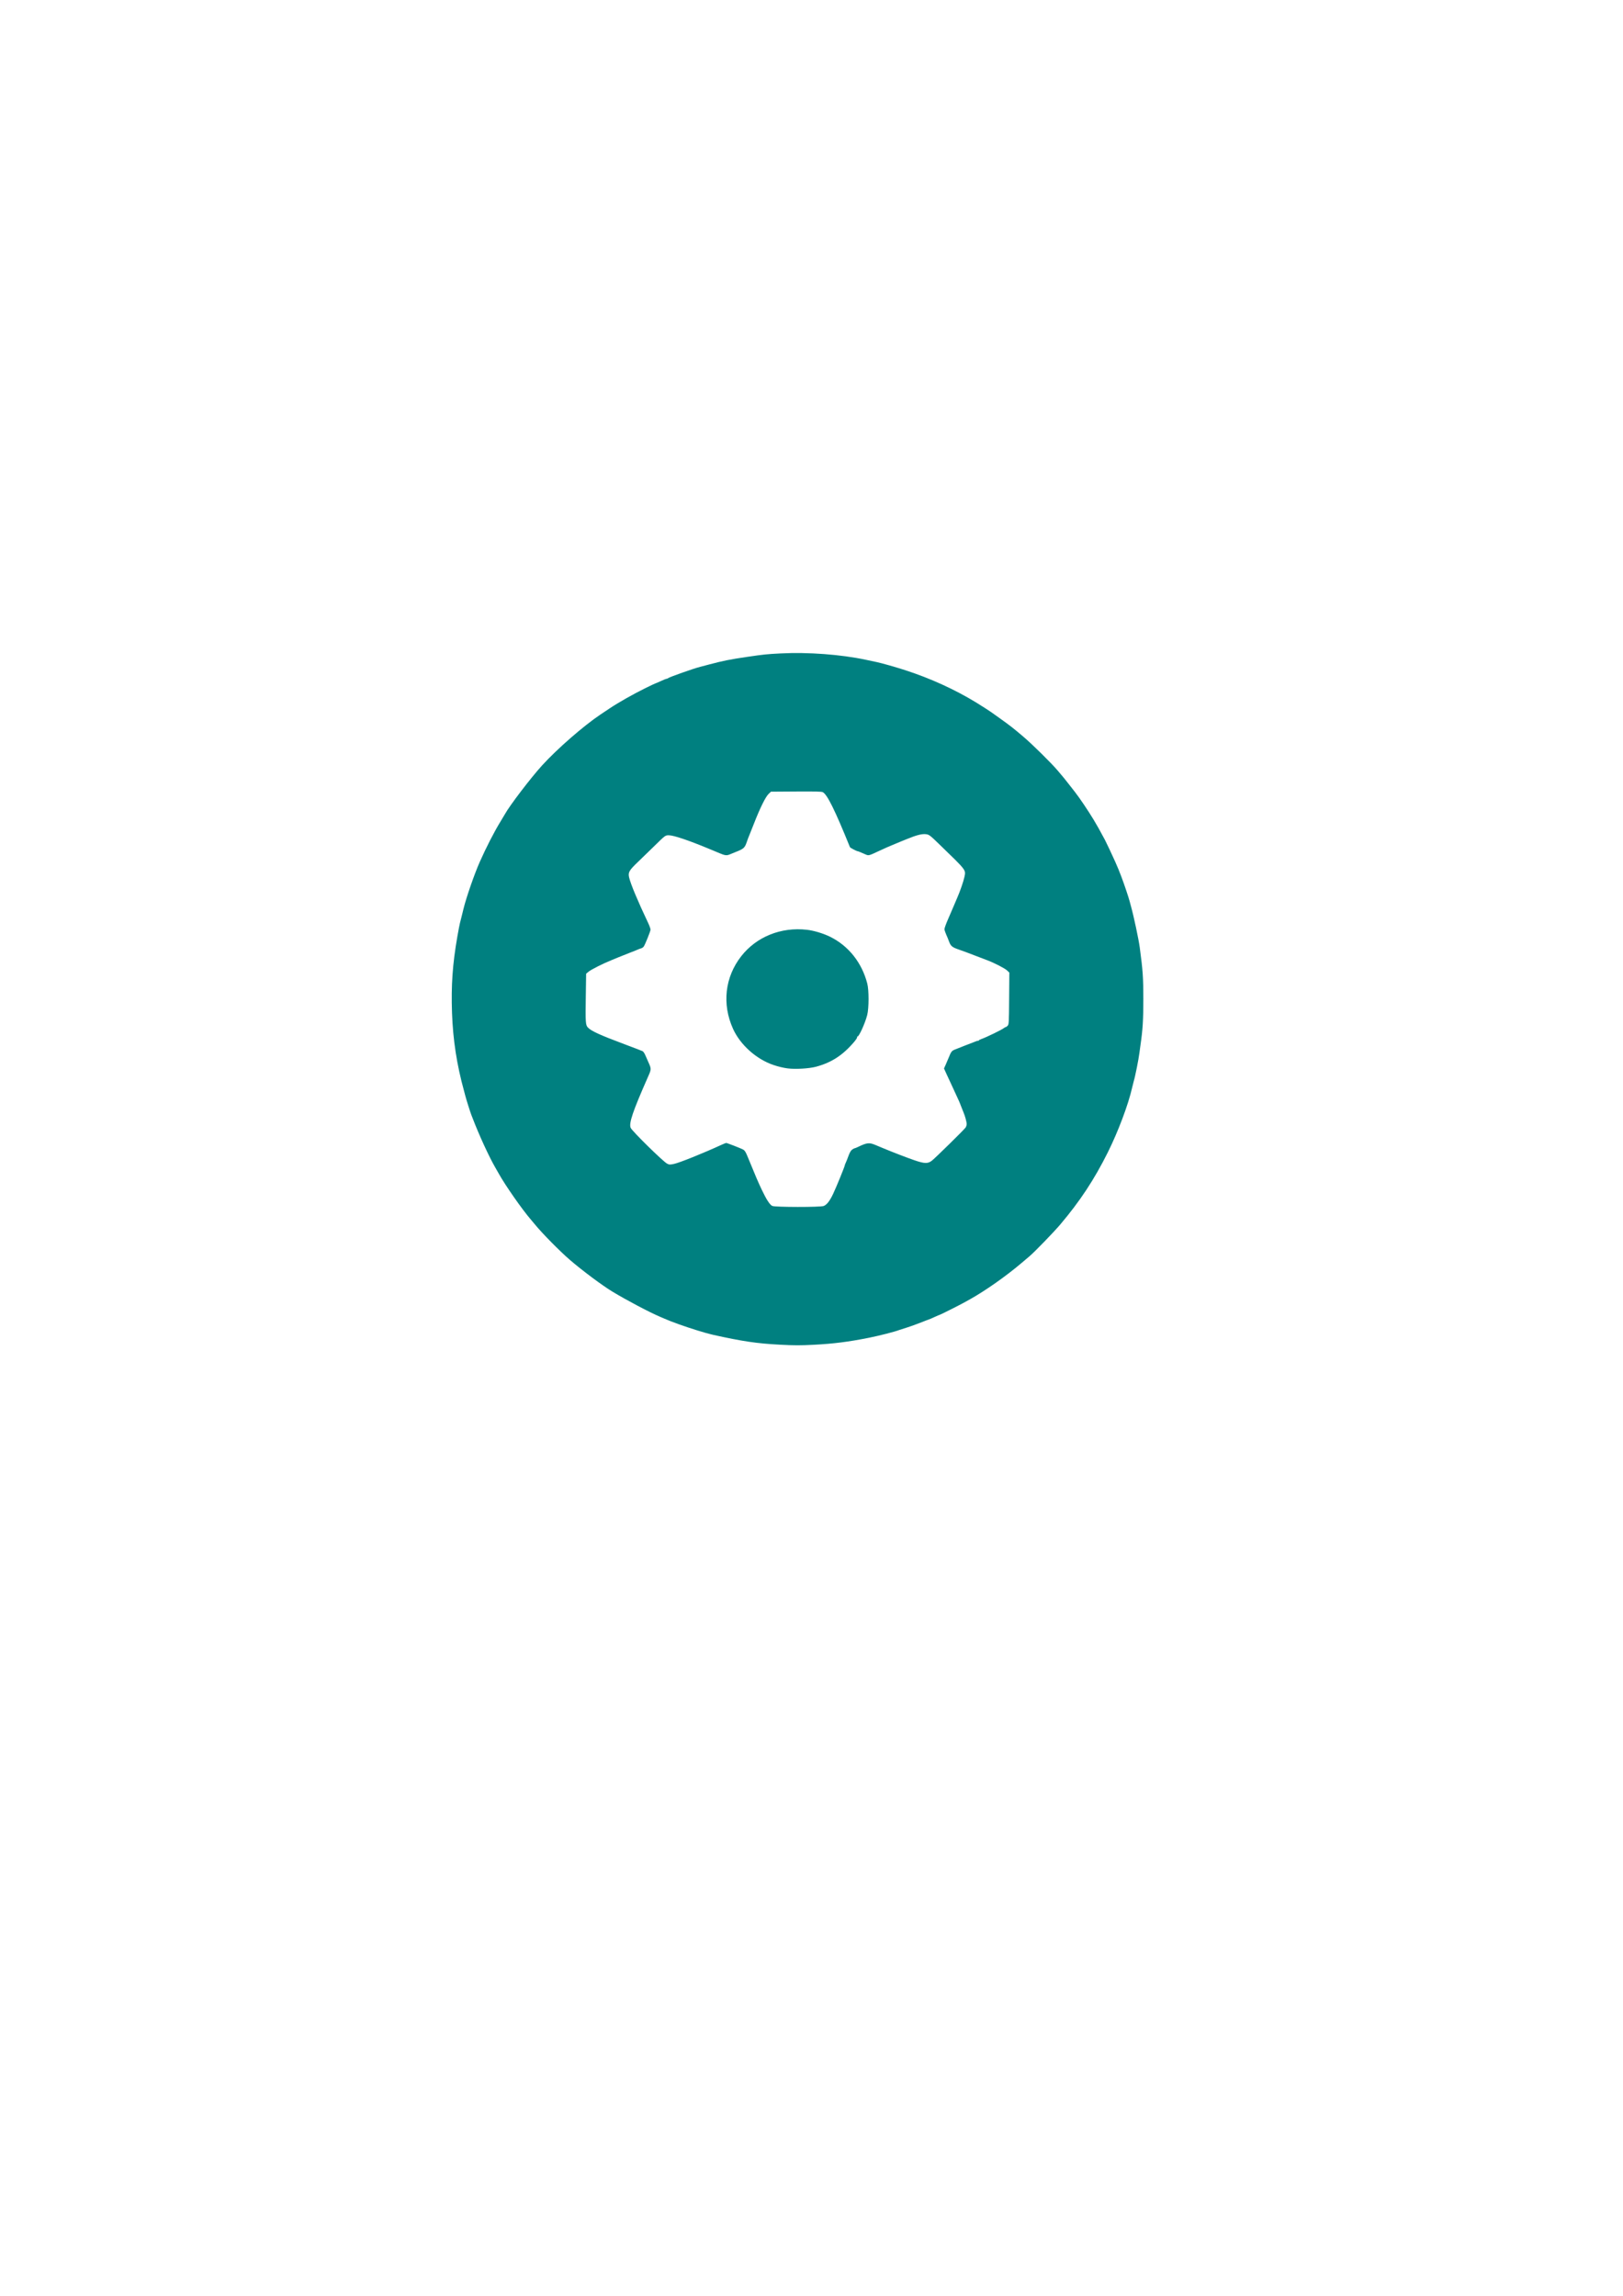 <?xml version="1.0" encoding="UTF-8" standalone="no"?>
<!-- Created with Inkscape (http://www.inkscape.org/) -->

<svg
   width="210mm"
   height="297mm"
   viewBox="0 0 210 297"
   version="1.1"
   id="svg1"
   xml:space="preserve"
   inkscape:export-filename="engrenage.svg"
   inkscape:export-xdpi="96"
   inkscape:export-ydpi="96"
   xmlns:inkscape="http://www.inkscape.org/namespaces/inkscape"
   xmlns:sodipodi="http://sodipodi.sourceforge.net/DTD/sodipodi-0.dtd"
   xmlns="http://www.w3.org/2000/svg"
   xmlns:svg="http://www.w3.org/2000/svg"><sodipodi:namedview
     id="namedview1"
     pagecolor="#ffffff"
     bordercolor="#000000"
     borderopacity="0.25"
     inkscape:showpageshadow="2"
     inkscape:pageopacity="0.0"
     inkscape:pagecheckerboard="0"
     inkscape:deskcolor="#d1d1d1"
     inkscape:document-units="mm" /><defs
     id="defs1" /><g
     inkscape:label="Calque 1"
     inkscape:groupmode="layer"
     id="layer1"><path
       style="fill:#008080"
       d="m 100.91,173.957 c -2.979,-0.155 -4.867,-0.435 -8.701,-1.289 -0.882,-0.197 -2.905,-0.823 -4.394,-1.36 -0.896,-0.323 -1.231,-0.454 -1.938,-0.759 -0.166,-0.071 -0.379,-0.163 -0.474,-0.203 -1.434,-0.614 -4.28,-2.117 -6.178,-3.263 -1.269,-0.766 -3.87,-2.705 -5.447,-4.061 -1.359,-1.168 -3.625,-3.467 -4.615,-4.682 -0.118,-0.145 -0.334,-0.402 -0.478,-0.57 -1.127,-1.309 -3.274,-4.379 -4.129,-5.905 -0.133,-0.237 -0.354,-0.625 -0.491,-0.862 -0.786,-1.356 -2.098,-4.212 -2.889,-6.289 -0.072,-0.19 -0.163,-0.422 -0.202,-0.517 -0.109,-0.267 -0.664,-2.027 -0.76,-2.412 -0.048,-0.19 -0.124,-0.48 -0.17,-0.646 -0.938,-3.391 -1.432,-6.597 -1.557,-10.092 -0.126,-3.544 0.068,-6.331 0.691,-9.895 0.137,-0.782 0.285,-1.557 0.33,-1.723 0.045,-0.166 0.163,-0.631 0.262,-1.034 0.099,-0.403 0.194,-0.79 0.211,-0.862 0.361,-1.466 1.412,-4.493 2.096,-6.031 0.847,-1.905 1.846,-3.853 2.676,-5.212 0.26,-0.426 0.516,-0.853 0.568,-0.949 0.597,-1.097 3.371,-4.735 4.828,-6.331 1.971,-2.16 5.358,-5.112 7.543,-6.575 0.118,-0.079 0.651,-0.435 1.183,-0.791 1.15,-0.769 3.06,-1.849 4.689,-2.651 0.647,-0.319 1.2,-0.579 1.227,-0.579 0.028,0 0.344,-0.136 0.703,-0.302 0.359,-0.166 0.7,-0.302 0.759,-0.302 0.058,0 0.143,-0.034 0.188,-0.075 0.154,-0.142 3.318,-1.261 4.152,-1.469 0.178,-0.044 0.711,-0.184 1.185,-0.311 1.736,-0.464 2.719,-0.661 4.911,-0.98 2.198,-0.32 2.485,-0.35 4.308,-0.445 3.556,-0.185 7.823,0.135 11.079,0.83 0.588,0.125 1.204,0.257 1.37,0.292 0.666,0.14 2.442,0.645 3.684,1.047 3.243,1.05 6.385,2.48 9.153,4.166 0.709,0.432 1.837,1.16 2.109,1.362 0.048,0.036 0.495,0.354 0.993,0.708 1.229,0.873 1.755,1.284 3.015,2.356 1.2,1.02 3.628,3.416 4.469,4.409 0.83,0.98 0.867,1.025 1.339,1.632 0.242,0.311 0.639,0.818 0.883,1.127 0.554,0.701 1.725,2.437 2.409,3.574 0.462,0.767 0.714,1.217 1.472,2.628 0.17,0.316 1.003,2.086 1.318,2.8 0.378,0.856 0.498,1.149 0.798,1.938 0.378,0.997 0.96,2.729 1.09,3.245 0.046,0.182 0.127,0.485 0.18,0.675 0.343,1.225 0.976,4.206 1.116,5.255 0.4,2.998 0.461,3.885 0.462,6.677 9.8e-4,2.698 -0.076,3.94 -0.368,5.944 -0.045,0.308 -0.106,0.754 -0.135,0.991 -0.105,0.852 -0.562,3.139 -0.731,3.661 -0.038,0.118 -0.135,0.506 -0.216,0.862 -0.492,2.181 -1.807,5.679 -3.141,8.357 -1.757,3.525 -3.605,6.329 -6.163,9.348 -0.844,0.996 -3.288,3.519 -3.965,4.093 -0.141,0.119 -0.624,0.529 -1.074,0.911 -1.973,1.674 -4.707,3.595 -6.634,4.664 -0.166,0.092 -0.515,0.285 -0.775,0.43 -0.657,0.363 -3.066,1.575 -3.133,1.575 -0.03,0 -0.348,0.136 -0.707,0.302 -0.359,0.166 -0.673,0.302 -0.699,0.302 -0.025,0 -0.517,0.187 -1.092,0.416 -0.576,0.229 -1.395,0.523 -1.822,0.653 -0.426,0.13 -0.853,0.267 -0.948,0.304 -0.55,0.216 -2.579,0.735 -3.92,1.002 -2.621,0.523 -4.592,0.772 -7.108,0.901 -1.805,0.092 -2.479,0.091 -4.394,-0.009 z m 5.669,-17.943 c 0.414,-0.173 0.776,-0.638 1.219,-1.568 0.4,-0.838 1.512,-3.565 1.513,-3.709 2.9e-4,-0.043 0.05,-0.174 0.111,-0.293 0.061,-0.118 0.22,-0.516 0.353,-0.884 0.169,-0.466 0.315,-0.72 0.484,-0.84 0.133,-0.095 0.276,-0.172 0.32,-0.172 0.043,0 0.235,-0.076 0.428,-0.169 1.162,-0.561 1.453,-0.596 2.249,-0.264 0.365,0.152 0.839,0.35 1.052,0.439 1.211,0.505 3.105,1.234 3.998,1.539 1.345,0.46 1.755,0.467 2.291,0.041 0.473,-0.376 4.136,-3.976 4.337,-4.262 0.079,-0.113 0.143,-0.319 0.143,-0.458 0,-0.273 -0.208,-1.043 -0.403,-1.494 -0.066,-0.153 -0.215,-0.531 -0.332,-0.84 -0.116,-0.309 -0.247,-0.63 -0.291,-0.713 -0.044,-0.083 -0.137,-0.286 -0.208,-0.452 -0.07,-0.166 -0.329,-0.728 -0.575,-1.249 -0.246,-0.521 -0.6,-1.284 -0.786,-1.695 l -0.338,-0.748 0.208,-0.459 c 0.114,-0.252 0.293,-0.672 0.397,-0.932 0.318,-0.797 0.396,-0.896 0.835,-1.067 0.229,-0.089 0.803,-0.317 1.276,-0.506 0.473,-0.189 0.899,-0.352 0.948,-0.363 0.048,-0.011 0.223,-0.08 0.388,-0.154 0.165,-0.074 0.33,-0.116 0.366,-0.094 0.036,0.022 0.066,0.007 0.066,-0.034 0,-0.041 0.145,-0.124 0.323,-0.186 0.659,-0.229 2.728,-1.236 2.957,-1.439 0.075,-0.066 0.175,-0.12 0.224,-0.12 0.048,0 0.161,-0.082 0.252,-0.181 0.154,-0.171 0.166,-0.377 0.189,-3.524 l 0.025,-3.343 -0.284,-0.269 c -0.302,-0.286 -1.677,-0.996 -2.581,-1.332 -0.581,-0.216 -2.24,-0.849 -2.743,-1.046 -0.166,-0.065 -0.612,-0.225 -0.991,-0.356 -0.801,-0.276 -0.993,-0.439 -1.203,-1.023 -0.084,-0.235 -0.25,-0.64 -0.369,-0.901 -0.118,-0.261 -0.218,-0.571 -0.222,-0.689 -0.004,-0.118 0.189,-0.661 0.428,-1.206 0.239,-0.545 0.581,-1.34 0.759,-1.766 0.178,-0.426 0.393,-0.93 0.477,-1.12 0.341,-0.769 0.8,-2.098 0.914,-2.647 0.198,-0.95 0.33,-0.776 -3.176,-4.175 -1.261,-1.223 -1.376,-1.312 -1.757,-1.369 -0.529,-0.079 -1.239,0.1 -2.572,0.65 -0.095,0.039 -0.386,0.157 -0.646,0.262 -0.261,0.105 -0.648,0.266 -0.862,0.358 -0.455,0.196 -0.703,0.301 -0.969,0.409 -0.107,0.043 -0.523,0.233 -0.926,0.421 -1.509,0.707 -1.459,0.694 -1.914,0.498 -0.156,-0.067 -0.424,-0.183 -0.597,-0.258 -0.173,-0.075 -0.337,-0.136 -0.364,-0.136 -0.142,0 -0.988,-0.442 -1.026,-0.536 -1.951,-4.813 -2.939,-6.811 -3.514,-7.11 -0.159,-0.083 -0.976,-0.103 -3.456,-0.086 l -3.248,0.022 -0.315,0.302 c -0.39,0.373 -1.111,1.838 -1.888,3.834 -0.314,0.806 -0.608,1.542 -0.653,1.637 -0.046,0.095 -0.161,0.403 -0.256,0.685 -0.283,0.834 -0.392,0.932 -1.55,1.384 -0.213,0.083 -0.51,0.204 -0.659,0.269 -0.399,0.173 -0.627,0.147 -1.333,-0.151 -0.35,-0.148 -0.713,-0.3 -0.808,-0.339 -0.095,-0.038 -0.405,-0.167 -0.689,-0.285 -2.513,-1.044 -4.449,-1.693 -5.049,-1.693 -0.489,0 -0.442,-0.035 -2.057,1.551 -0.555,0.545 -1.442,1.405 -1.971,1.911 -1.134,1.084 -1.28,1.343 -1.125,1.999 0.202,0.858 1.131,3.079 2.456,5.869 0.18,0.379 0.32,0.778 0.312,0.887 -0.017,0.218 -0.668,1.845 -0.859,2.147 -0.066,0.105 -0.204,0.214 -0.307,0.242 -0.177,0.049 -0.331,0.109 -0.768,0.297 -0.107,0.046 -0.601,0.241 -1.098,0.433 -0.498,0.193 -0.982,0.386 -1.077,0.429 -0.095,0.043 -0.521,0.22 -0.948,0.392 -1.136,0.458 -2.626,1.21 -2.972,1.499 l -0.302,0.252 -0.043,2.828 c -0.054,3.518 -0.034,3.813 0.279,4.139 0.437,0.456 1.564,0.969 4.713,2.148 1.211,0.453 2.274,0.862 2.361,0.908 0.087,0.046 0.237,0.264 0.334,0.485 0.096,0.221 0.261,0.596 0.367,0.833 0.45,1.006 0.45,0.968 -0.025,2.045 -1.954,4.427 -2.475,5.964 -2.222,6.554 0.179,0.418 4.199,4.367 4.713,4.629 0.286,0.146 0.355,0.149 0.889,0.037 0.718,-0.15 3.775,-1.38 6.183,-2.487 0.269,-0.124 0.528,-0.225 0.574,-0.225 0.122,0 1.908,0.696 2.203,0.859 0.189,0.104 0.322,0.31 0.532,0.824 1.075,2.627 1.406,3.4 1.887,4.408 0.597,1.25 1.002,1.874 1.333,2.054 0.314,0.171 6.253,0.179 6.661,0.008 z m -4.678,-17.801 c -0.546,-0.072 -1.199,-0.229 -1.809,-0.434 -2.225,-0.748 -4.306,-2.607 -5.245,-4.684 -1.447,-3.2 -1.053,-6.692 1.061,-9.394 1.972,-2.521 5.157,-3.803 8.499,-3.42 0.913,0.105 2.12,0.47 3.019,0.914 2.367,1.17 4.089,3.338 4.788,6.032 0.227,0.876 0.222,3.189 -0.009,4.092 -0.281,1.096 -1.107,2.892 -1.282,2.784 -0.051,-0.032 -0.06,-0.011 -0.022,0.051 0.04,0.064 -0.11,0.31 -0.389,0.638 -1.46,1.717 -2.915,2.665 -4.924,3.206 -0.899,0.242 -2.69,0.347 -3.686,0.215 z"
       id="path2" /></g></svg>
